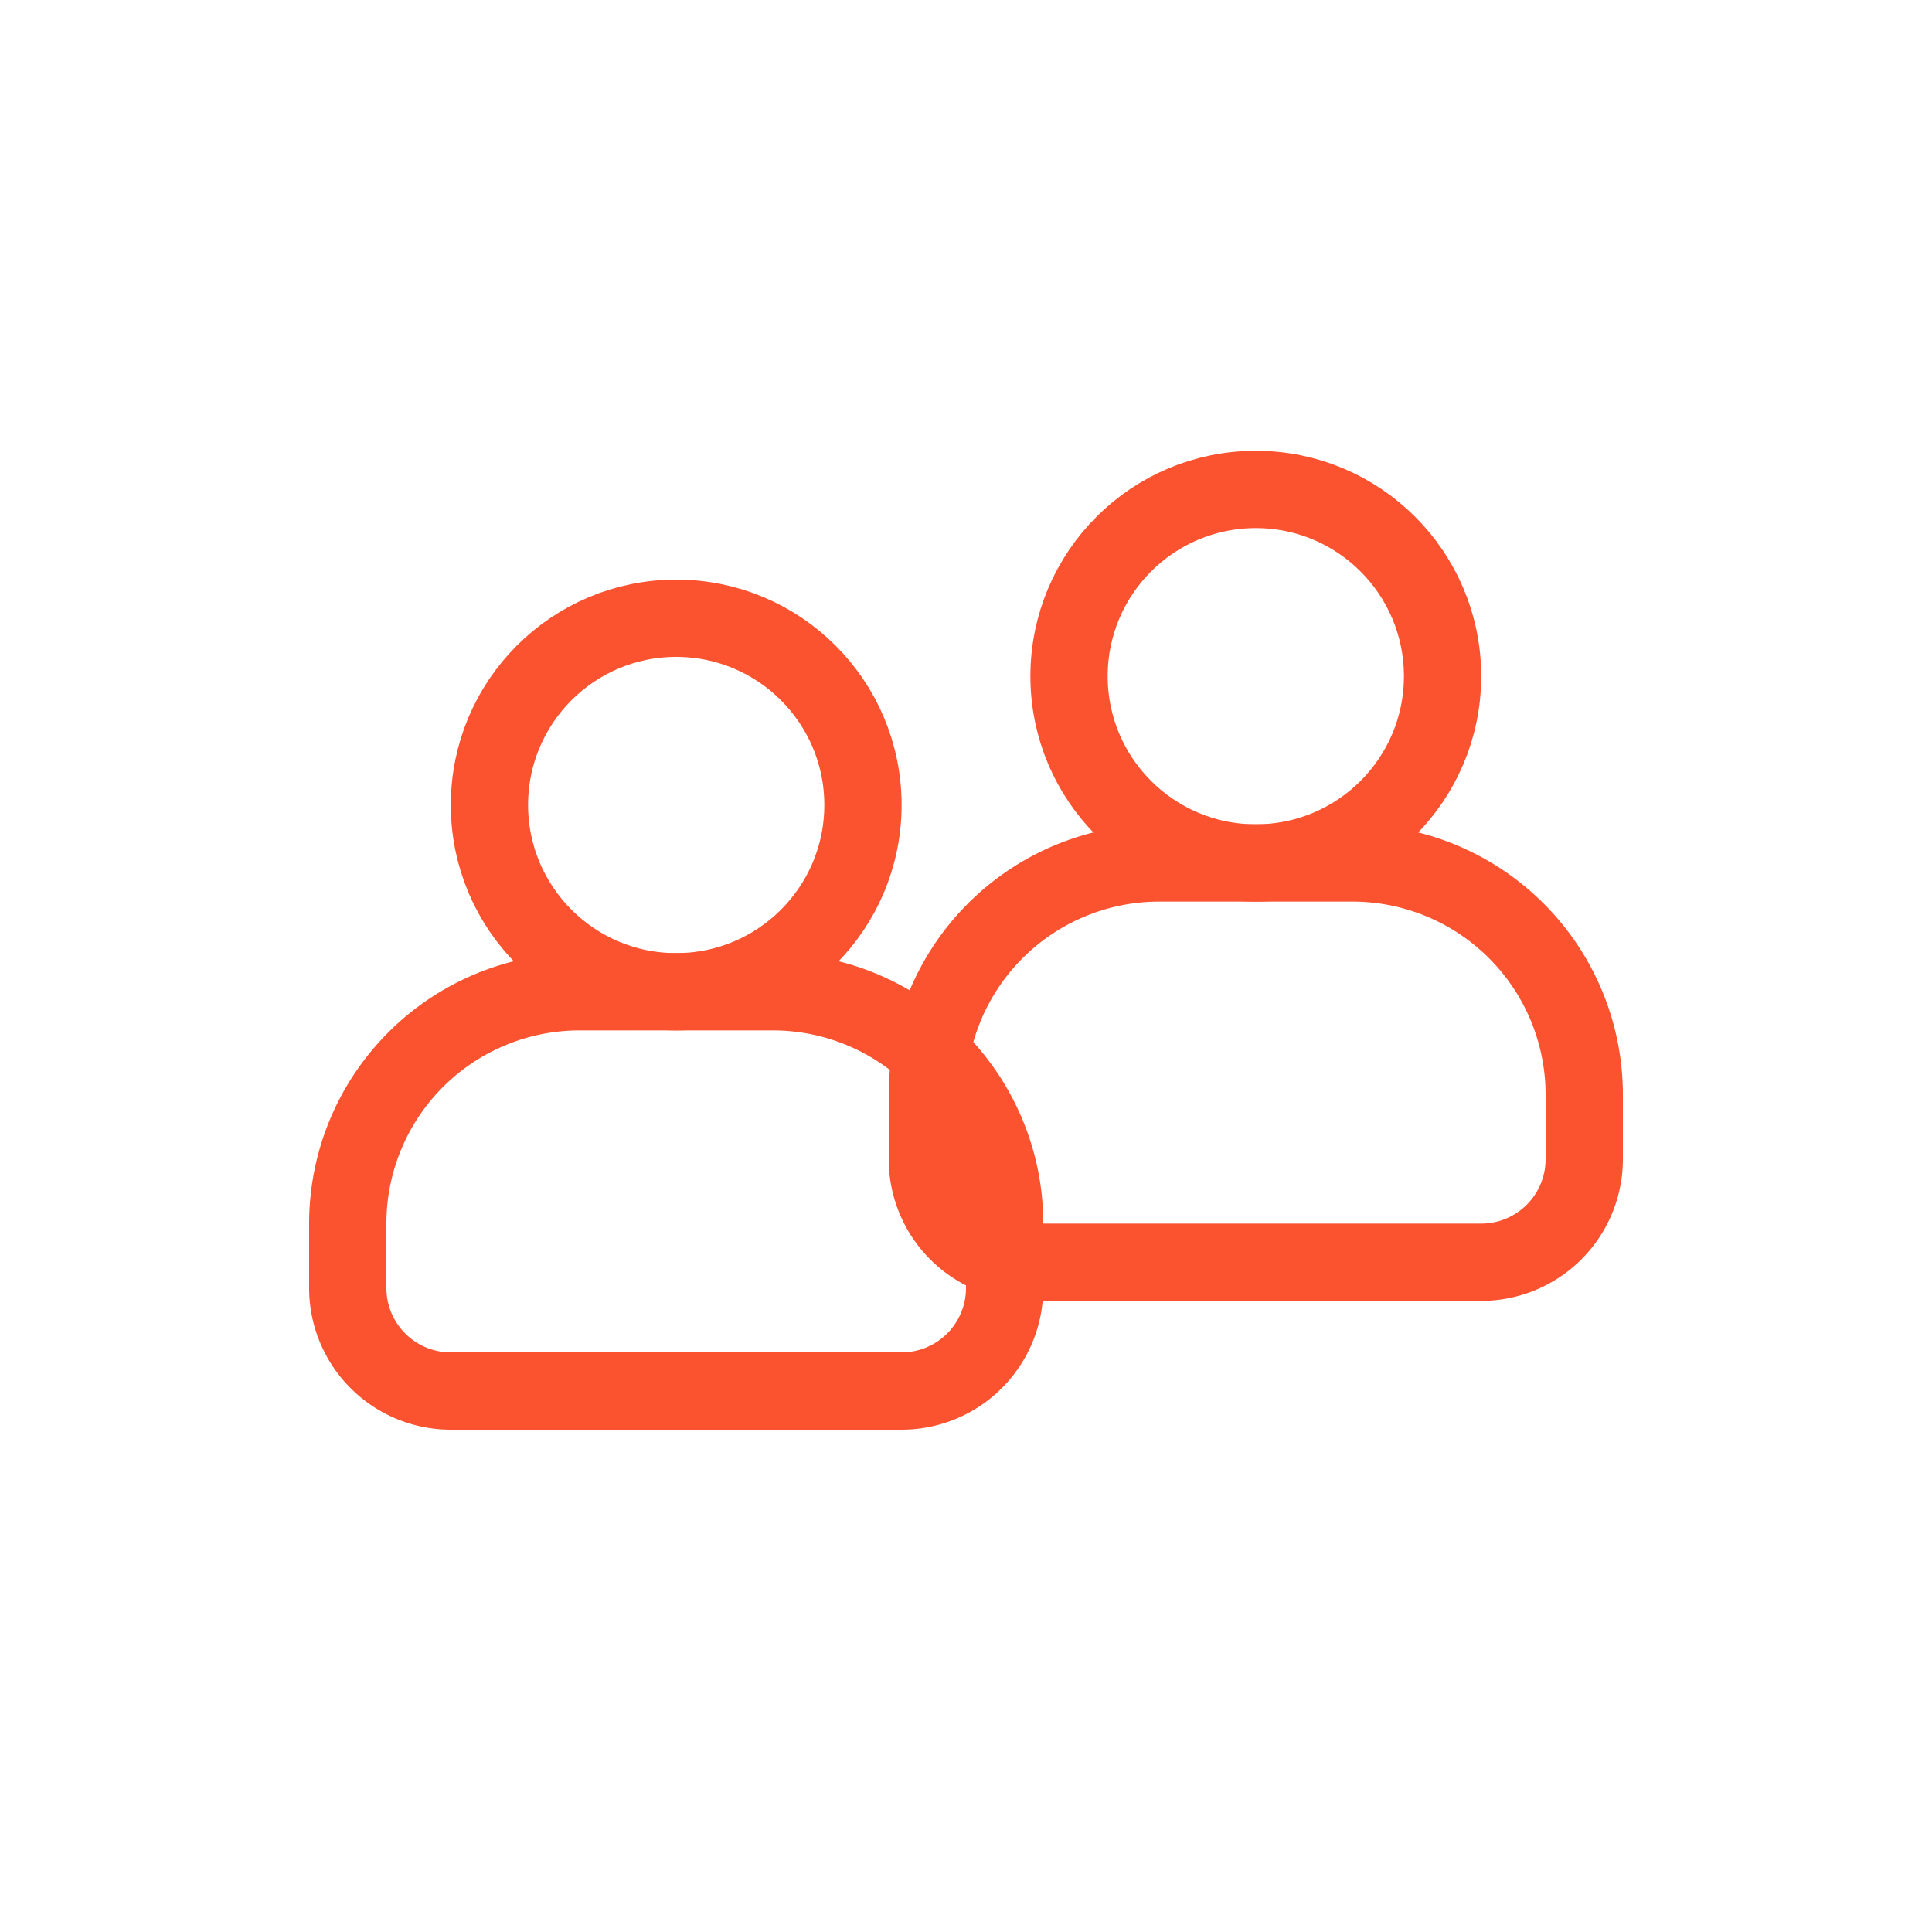 <svg xmlns="http://www.w3.org/2000/svg" width="30" height="30" viewBox="0 0 30 30">
    <g id="그룹_57776" data-name="그룹 57776" transform="translate(-133 -868)">
        <g id="그룹_57763" data-name="그룹 57763" transform="translate(5 5)">
            <g id="그룹_57760" data-name="그룹 57760">
                <g id="사각형_21320" data-name="사각형 21320" transform="translate(143 877)" fill="none" stroke="#fb5230" stroke-width="1.2">
                    <path d="M3,0H6A3,3,0,0,1,9,3V4A1,1,0,0,1,8,5H1A1,1,0,0,1,0,4V3A3,3,0,0,1,3,0Z" stroke="none"/>
                    <path d="M3-.6H6A3.6,3.6,0,0,1,9.6,3V4A1.6,1.6,0,0,1,8,5.6H1A1.6,1.6,0,0,1-.6,4V3A3.6,3.6,0,0,1,3-.6Z" fill="none"/>
                </g>
                <g id="타원_1594" data-name="타원 1594" transform="translate(144 870)" fill="none" stroke="#fb5230" stroke-width="1.2">
                    <circle cx="3.5" cy="3.5" r="3.5" stroke="none"/>
                    <circle cx="3.5" cy="3.5" r="2.9" fill="none"/>
                </g>
            </g>
            <g id="그룹_57770" data-name="그룹 57770" transform="translate(-9 2)">
                <g id="사각형_21320-2" data-name="사각형 21320" transform="translate(143 877)" fill="none" stroke="#fb5230" stroke-width="1.2">
                    <path d="M3,0H6A3,3,0,0,1,9,3V4A1,1,0,0,1,8,5H1A1,1,0,0,1,0,4V3A3,3,0,0,1,3,0Z" stroke="none"/>
                    <path d="M3-.6H6A3.6,3.6,0,0,1,9.6,3V4A1.6,1.6,0,0,1,8,5.6H1A1.6,1.6,0,0,1-.6,4V3A3.6,3.6,0,0,1,3-.6Z" fill="none"/>
                </g>
                <g id="타원_1594-2" data-name="타원 1594" transform="translate(144 870)" fill="none" stroke="#fb5230" stroke-width="1.2">
                    <circle cx="3.5" cy="3.5" r="3.5" stroke="none"/>
                    <circle cx="3.5" cy="3.5" r="2.9" fill="none"/>
                </g>
            </g>
        </g>
    </g>
</svg>
